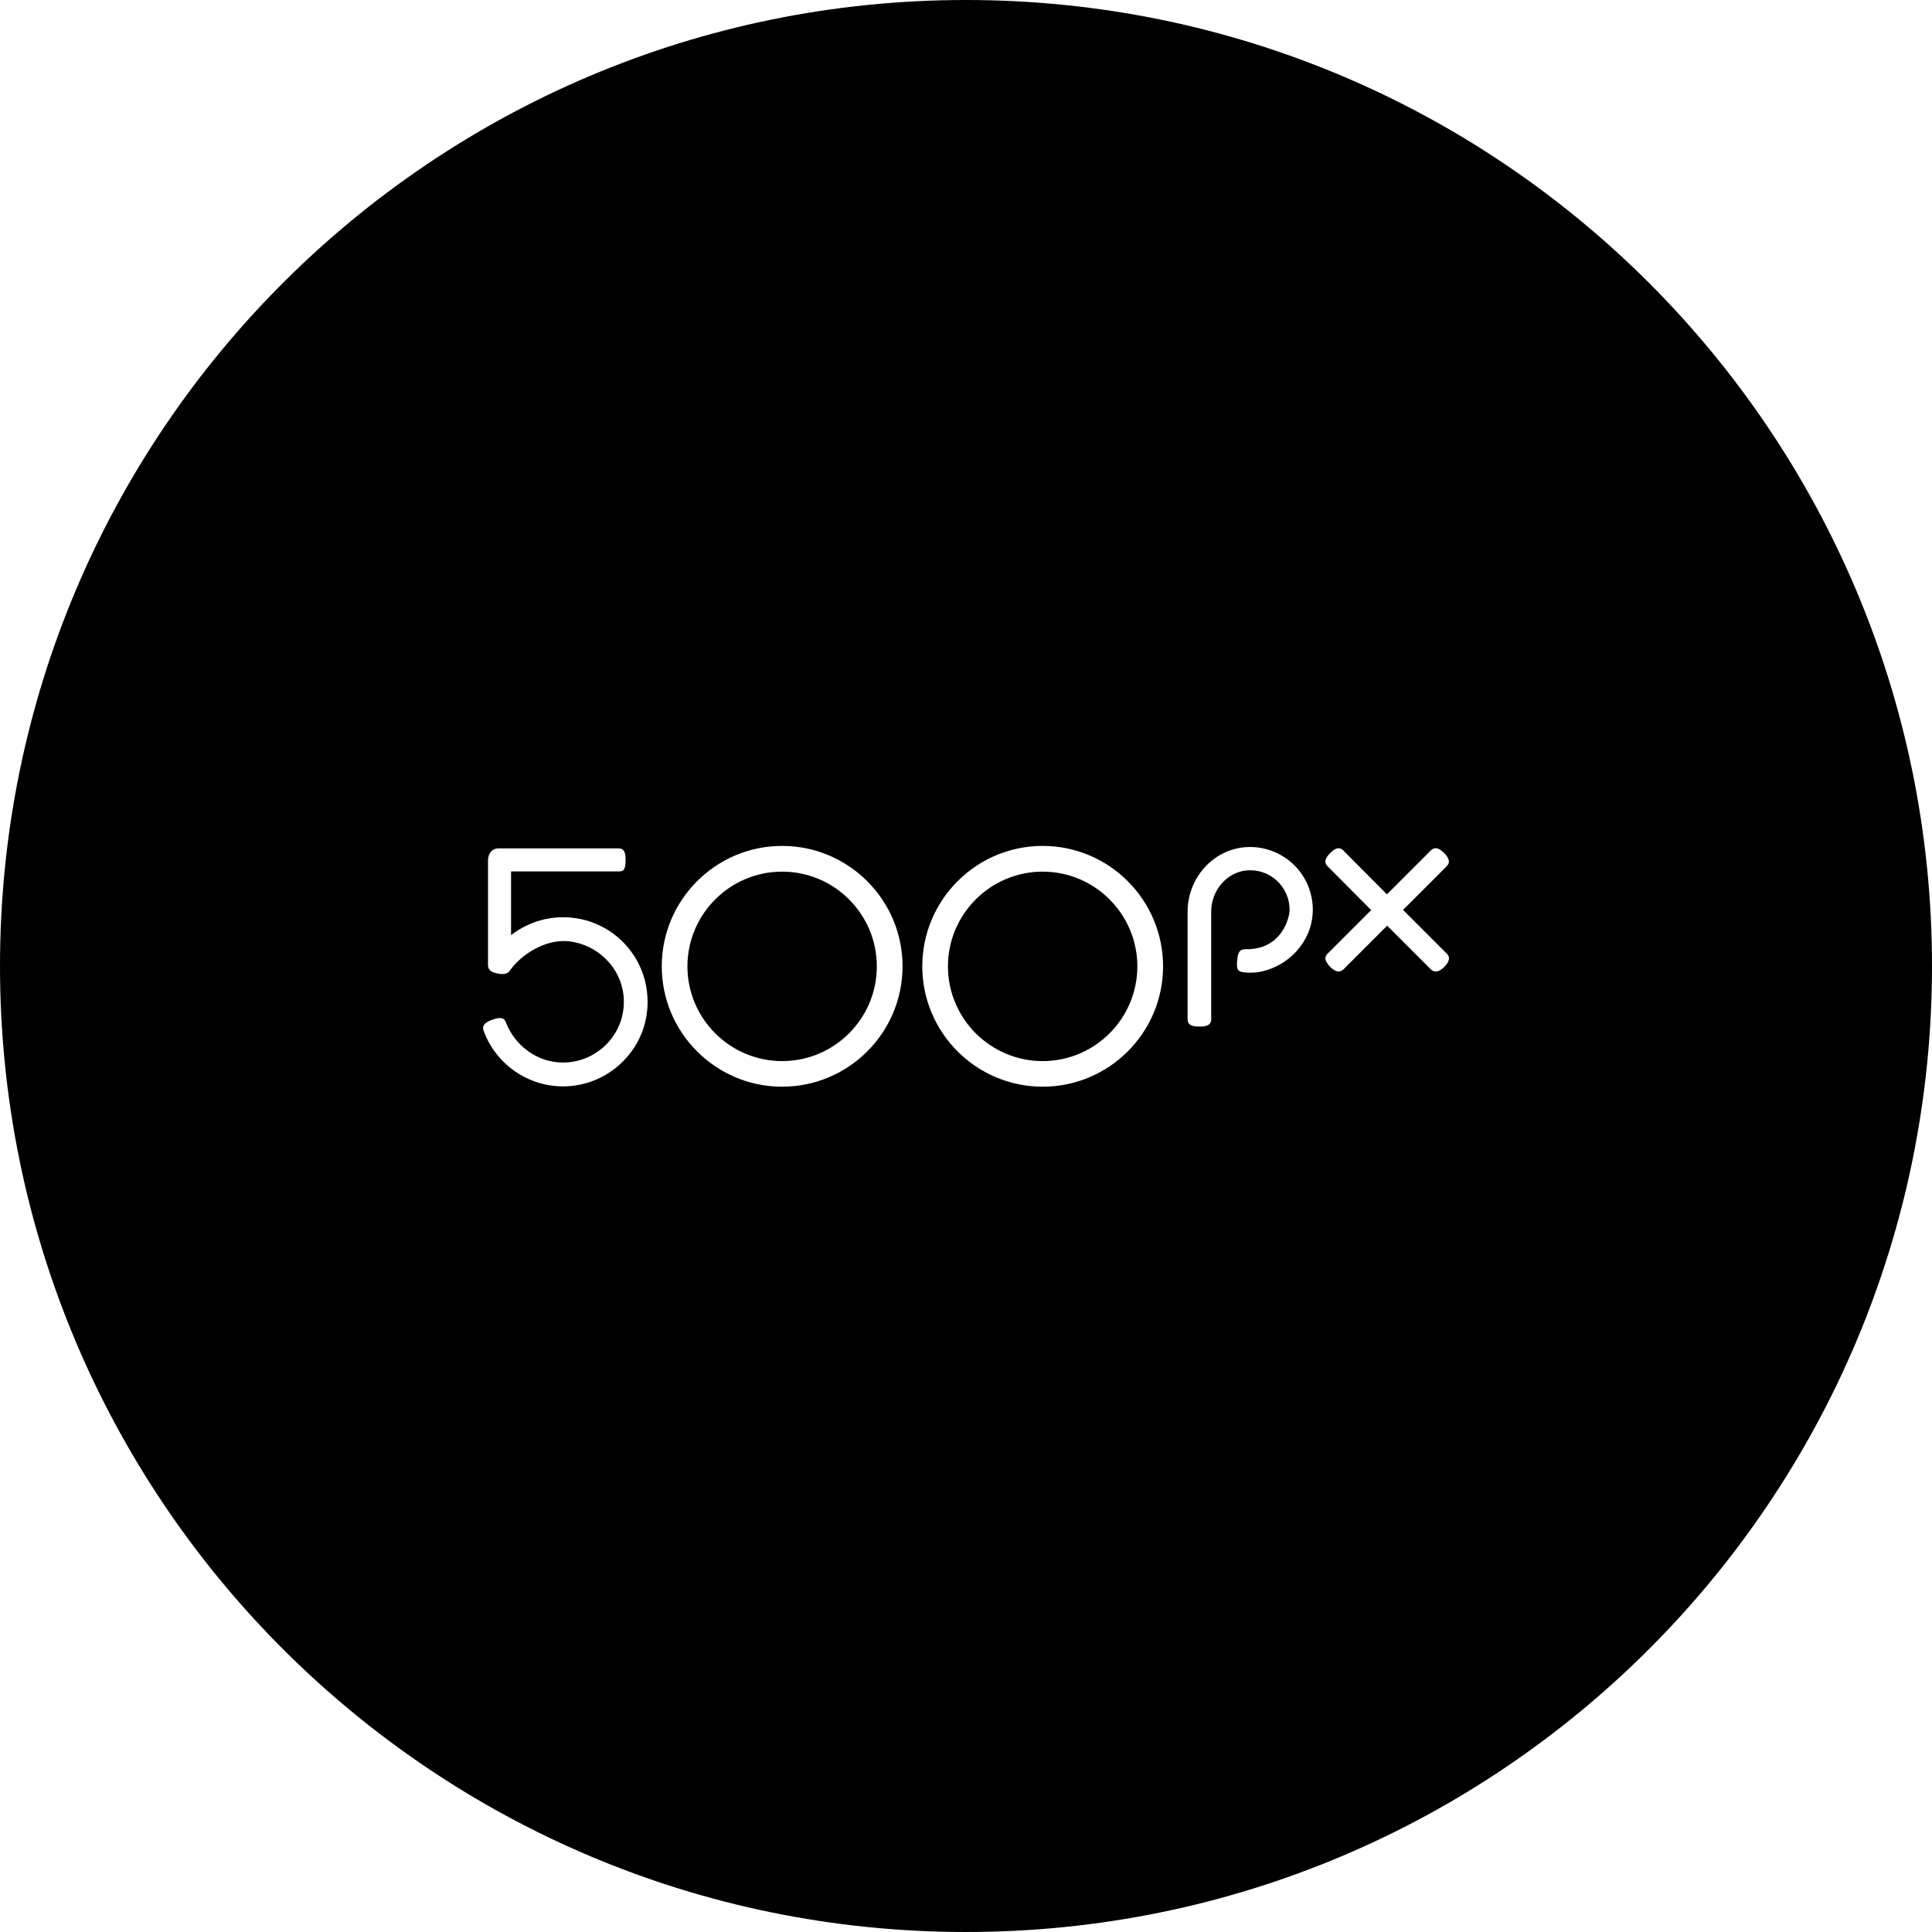 <svg fill="none" height="32" viewBox="0 0 32 32" width="32" xmlns="http://www.w3.org/2000/svg"><g fill="#000"><path d="m15.701 16.006c0 .865.704 1.569 1.569 1.569.865 0 1.568-.704 1.568-1.569 0-.865-.704-1.569-1.568-1.569-.865 0-1.569.704-1.569 1.569z"/><path d="m11.386 16.006c0 .865.704 1.569 1.569 1.569.865 0 1.568-.704 1.568-1.569 0-.865-.704-1.569-1.568-1.569-.865 0-1.569.704-1.569 1.569z"/><path clip-rule="evenodd" d="m16 32c-8.837 0-16-7.163-16-16 0-8.837 7.163-16 16-16 8.836 0 16 7.163 16 16 0 8.836-7.163 16-16 16zm7.962-17.652-.723.723.728.728c.055.055.041.127-.041.212-.05.052-.098.079-.144.079h-.002c-.041 0-.067-.021-.076-.03l-.728-.728-.712.712c-.017.017-.046.046-.093.046-.041 0-.086-.024-.134-.071-.056-.056-.084-.106-.084-.148 0-.041.026-.066.044-.083l.005-.005.709-.709-.724-.728c-.058-.059-.044-.128.046-.218.088-.088.157-.102.215-.043l.724.728.725-.725c.019-.019.044-.039.081-.039.043 0.0.092.028.145.083.124.128.063.19.037.216zm-4.292.757c0-.561.42-1.032.956-1.073.302-.023.599.087.814.301.214.213.324.51.301.814-.026.35-.246.674-.574.845-.192.1-.386.137-.577.111-.107-.015-.107-.07-.099-.194.013-.184.079-.187.156-.187h.006c.302 0 .472-.145.562-.266.119-.161.145-.334.145-.387 0-.186-.079-.363-.215-.486-.139-.126-.319-.184-.505-.165-.325.034-.579.334-.579.683v1.778c0 .103-.078.124-.196.124-.117 0-.195-.021-.195-.124zm-11.205.384c.305-.235.68-.337 1.064-.282.628.09 1.117.594 1.188 1.226.045.404-.077.792-.347 1.093-.266.297-.646.468-1.044.468-.587 0-1.116-.371-1.317-.924-.021-.058-.012-.123.141-.179.167-.061.205-.017.228.041.154.395.524.667.948.667.286 0 .559-.123.751-.337.194-.217.282-.496.249-.786-.051-.455-.427-.827-.893-.884-.391-.048-.802.216-.991.488l-.004.007c-.041.045-.096.056-.19.038-.107-.021-.165-.052-.165-.143v-1.734c0-.103.061-.196.176-.196h1.983c.048 0 .12.007.12.186 0 .184-.045.195-.107.195h-1.79zm6.811.516c0-1.099.894-1.994 1.994-1.994 1.099 0 1.994.894 1.994 1.994s-.894 1.994-1.994 1.994c-1.099 0-1.994-.894-1.994-1.994zm-4.315 0c0-1.099.894-1.994 1.994-1.994 1.099 0 1.994.894 1.994 1.994s-.894 1.994-1.994 1.994c-1.099 0-1.994-.894-1.994-1.994z" fill-rule="evenodd"/></g></svg>